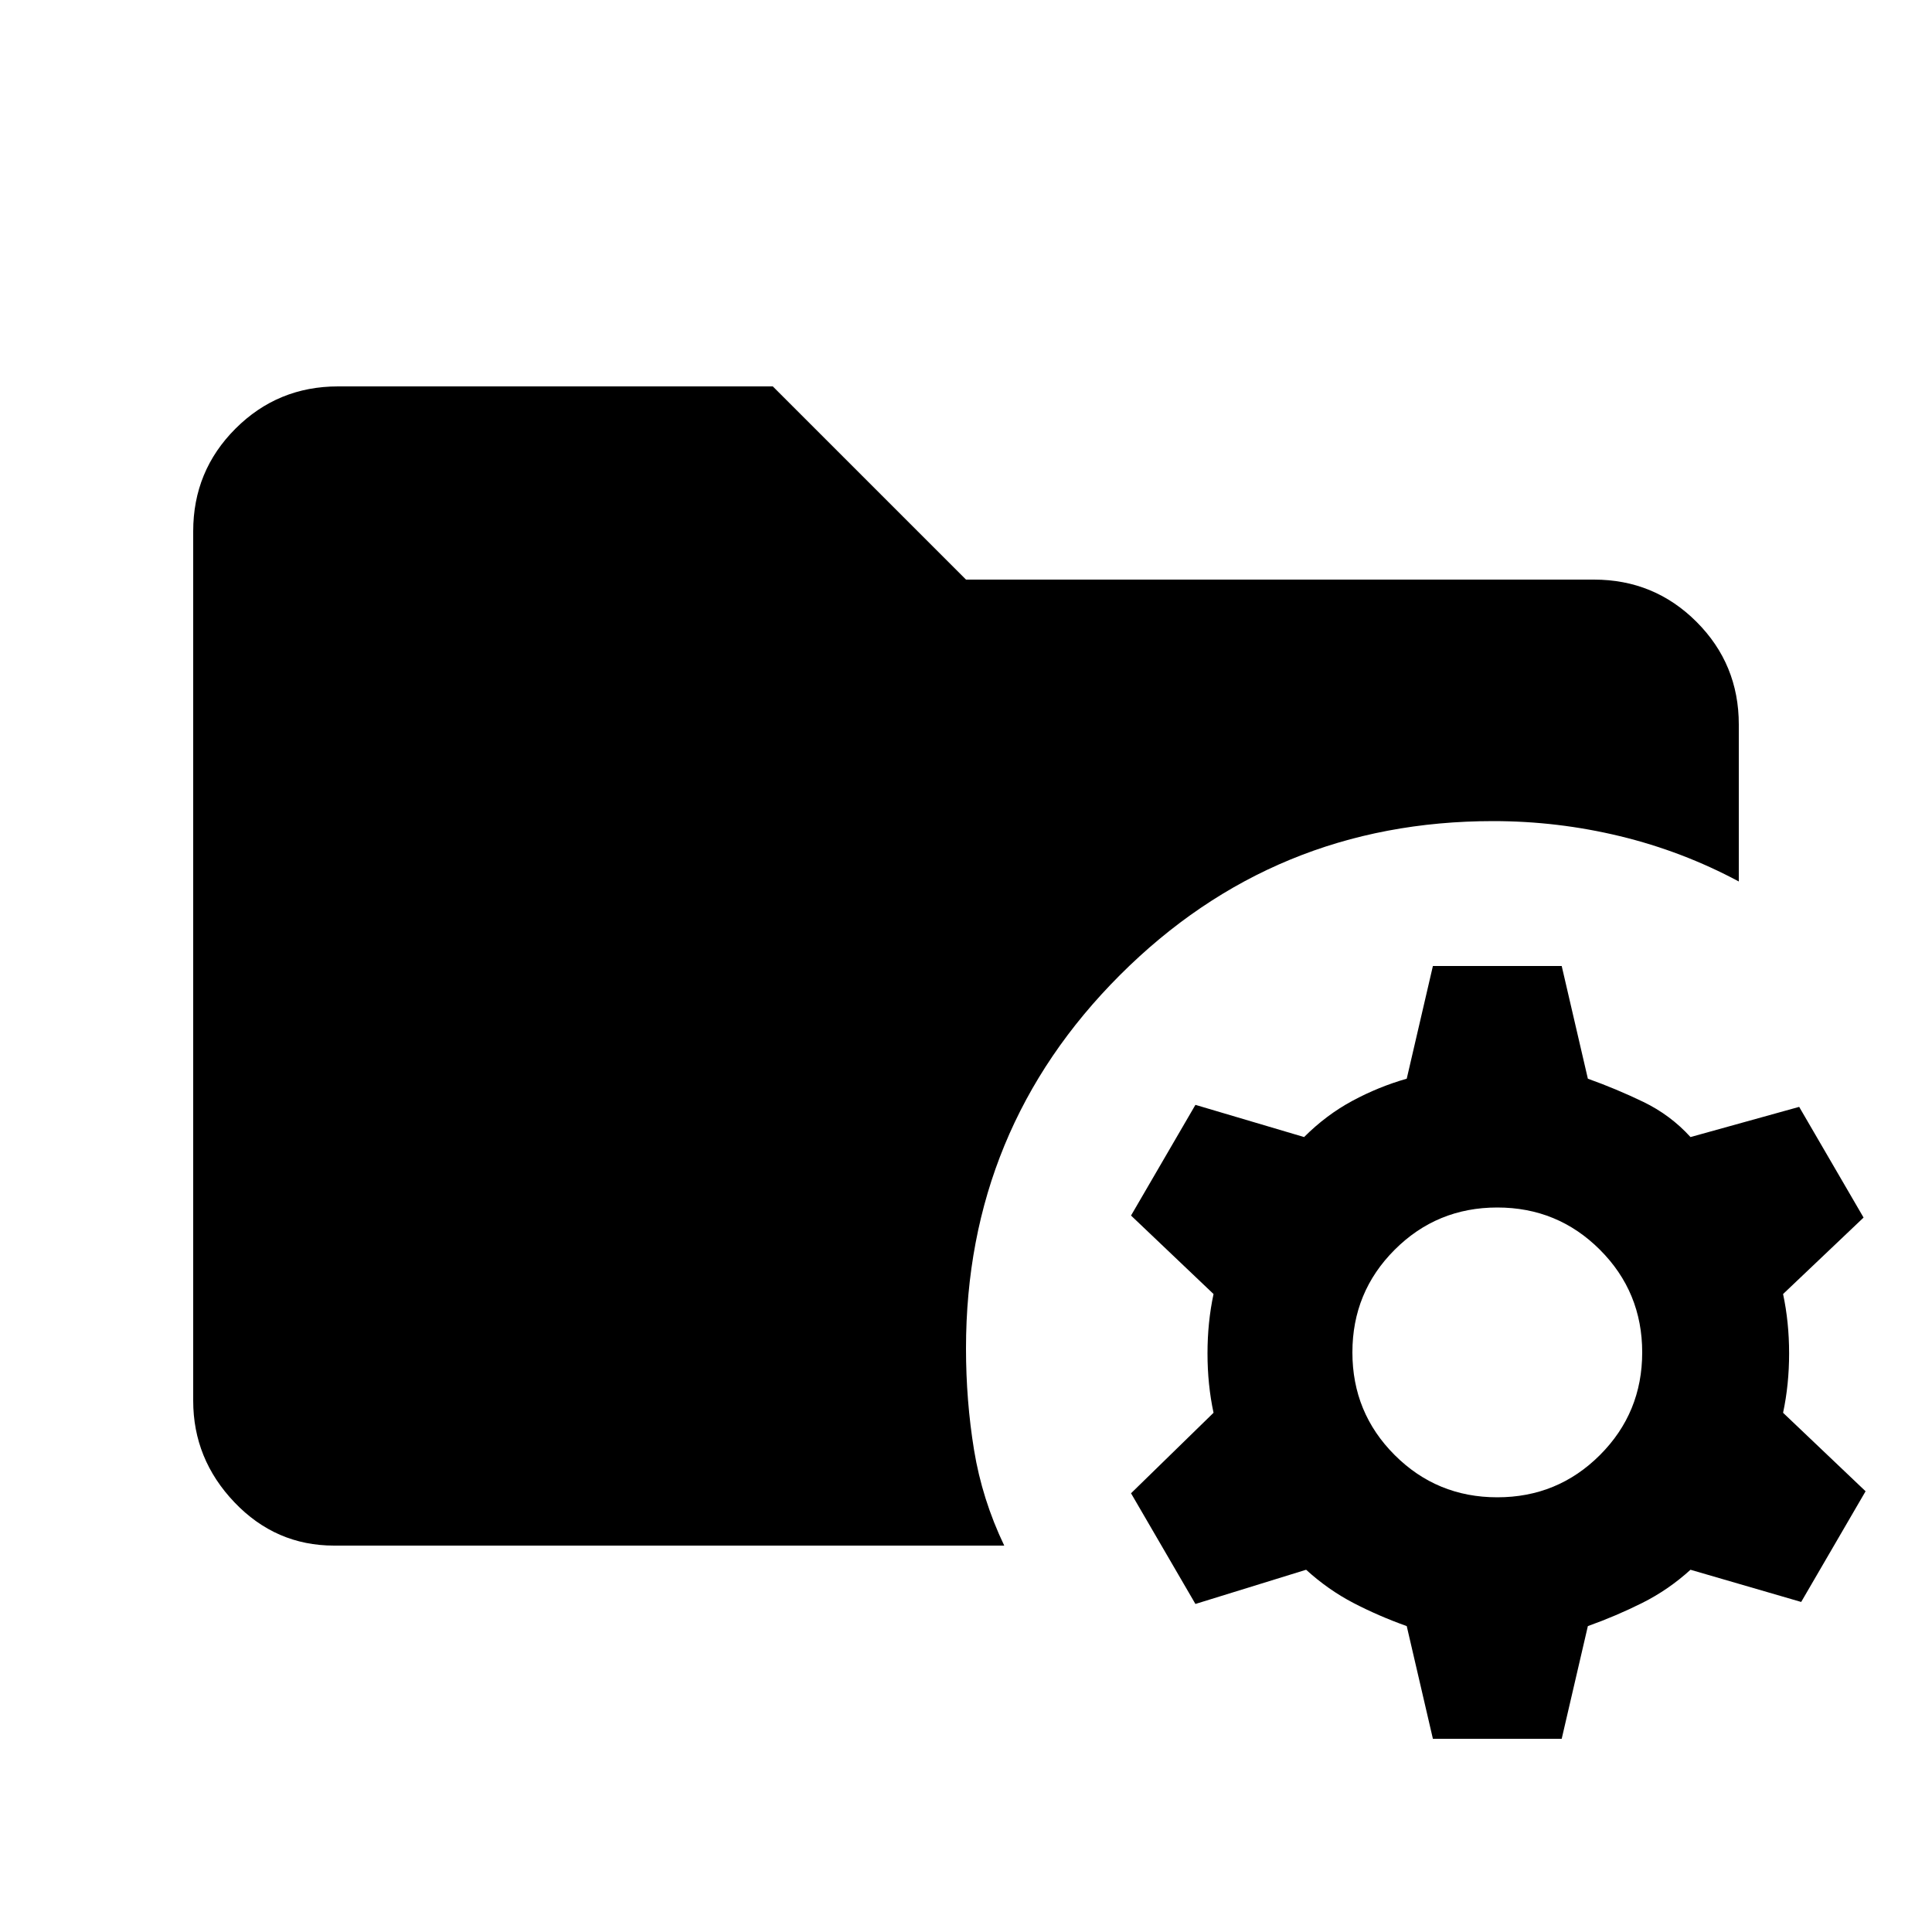 <svg xmlns="http://www.w3.org/2000/svg" height="20" viewBox="0 96 960 960" width="20"><path d="m712 960-13-56q-14-5-26.5-11.5T649 876l-55 17-32-55 41-40q-3-14-3-29.5t3-29.5l-41-39 32-55 54 16q11-11 24-18t27-11l13-56h64l13 56q14 5 27.5 11.5T840 661l54-15 32 55-40 38q3 14 3 29.5t-3 29.5l41 39-32 55-55-16q-11 10-24 16.5T789 904l-13 56h-64Zm32-120q30 0 51-21t21-51q0-30-21-51t-51-21q-30 0-51 21t-21 51q0 30 21 51t51 21Zm-578 24q-29 0-49.5-21.5T96 792V360q0-30 21-51t51-21h216l96 96h312q30 0 51 21t21 51v78q-28-15-59-22.5t-63-7.5q-109 0-185.5 76.5T480 766q0 26 4 50.5t15 47.5H166Z"/></svg>